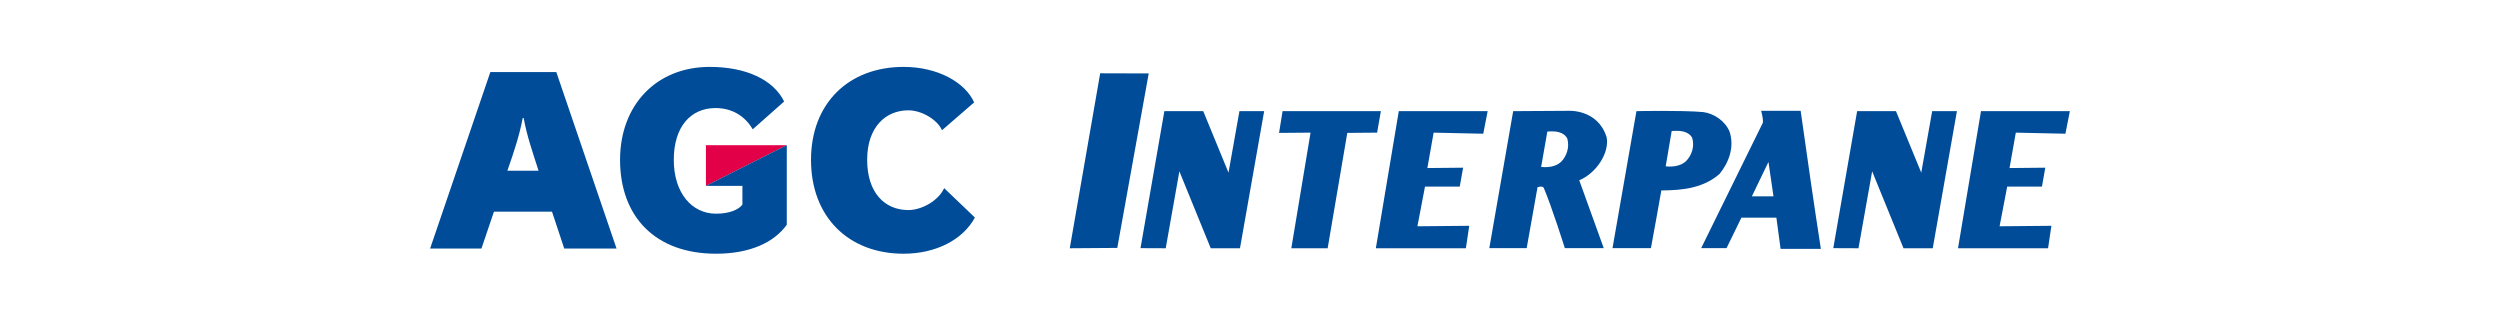 <?xml version="1.0" encoding="iso-8859-1"?>
<svg height="79.36" id="svg5335" version="1.1" viewBox="-154.689 -19.84 928.136 119.04" width="618.757" xmlns="http://www.w3.org/2000/svg" xmlns:svg="http://www.w3.org/2000/svg">
	
	
  
	
	<defs id="defs5337"/>
	
	
  
	
	<g id="layer1" transform="translate(-40.621,-492.682)">
		
		
    
		
		<path animation_id="0" d="m 148.011,541.852 0,-15.115 30.024,0 -30.024,15.115 z" id="path1346" style="fill:#e20049;fill-opacity:1;fill-rule:nonzero;stroke:none"/>
		
		
    
		
		<path animation_id="1" d="m 561.934,565.229 c -2.346,-15.012 -5.392,-36.228 -7.504,-51.244 l -14.658,0 c 0,0 0.856,3.03 0.622,4.437 l -22.903,46.552 9.418,0 5.524,-11.316 12.991,0 1.556,11.571 14.955,0 z m -17.589,-19.487 -8.027,0 6.162,-12.777 1.865,12.777 z m -20.051,-8.303 c 3.519,-4.219 5.623,-10.089 3.75,-15.72 -1.638,-3.989 -5.87,-6.8 -9.85,-7.274 -7.982,-0.704 -24.727,-0.338 -24.727,-0.338 l -8.887,50.865 14.263,0 c 0,0 3.873,-21.076 3.869,-21.438 7.969,0 15.712,-0.939 21.582,-6.096 m -12.464,-4.721 c -2.112,1.877 -4.923,2.116 -7.5,1.877 l 2.223,-13.111 c 3.046,-0.239 6.216,-0.021 7.632,2.556 0.943,3.285 -0.239,6.57 -2.355,8.677 m -29.419,-8.887 c -3.244,-10.579 -14.226,-9.846 -14.226,-9.846 l -20.479,0.123 -8.862,50.865 13.876,0 4.026,-22.623 c 0.7,-0.231 1.852,-0.465 2.317,0.235 3.001,7.035 7.821,22.389 7.821,22.389 l 14.452,0 -9.097,-25.2 c 6.249,-2.581 11.262,-10.114 10.171,-15.943 m -16.93,9.118 c -2.083,1.873 -4.857,2.103 -7.393,1.873 l 2.305,-13.135 c 3.005,-0.231 6.01,0 7.405,2.585 0.922,3.285 -0.235,6.566 -2.317,8.677 m -132.841,-18.841 9.385,22.833 4.059,-22.833 9.179,0 -8.978,50.902 -10.855,0 -11.645,-28.567 -5.067,28.567 -9.361,-0.037 8.858,-50.865 14.424,0 z m 105.601,0 -1.642,8.385 -18.421,-0.403 -2.33,13.143 13.275,-0.132 -1.251,7.031 -12.901,0 -2.816,14.724 19.244,-0.181 -1.251,8.336 -33.425,0 8.521,-50.902 32.996,0 z m 216.139,0 -1.651,8.385 -18.416,-0.403 -2.33,13.143 13.275,-0.132 -1.243,7.031 -12.901,0 -2.824,14.724 19.236,-0.181 -1.239,8.336 -33.433,0 8.533,-50.902 32.992,0 z m -255.788,0 -1.395,7.982 -11.073,0.099 -7.29,42.822 -13.489,0 7.138,-42.921 -11.694,0.099 1.305,-8.08 36.499,0 z m 191.23,0 9.389,22.833 4.055,-22.833 9.188,0 -8.978,50.902 -10.855,0 -11.641,-28.567 -5.075,28.567 -9.356,-0.037 8.854,-50.865 14.419,0 z m -289.092,50.777 -17.638,0.128 11.291,-64.956 18.021,0.053 -11.674,64.774 z m -79.318,2.158 c -20.401,0 -34.384,-13.604 -34.384,-34.845 0,-20.993 13.983,-34.515 34.384,-34.515 12.649,0 22.8,5.709 26.188,13.18 l -11.937,10.332 c -1.692,-3.865 -7.479,-7.389 -12.468,-7.389 -8.55,0 -15.321,6.298 -15.321,18.392 0,12.086 6.413,18.639 15.321,18.639 4.898,0 11.131,-3.437 13.271,-8.142 l 11.398,10.912 c -4.454,8.315 -14.605,13.436 -26.451,13.436 m -69.656,0 c -22.533,0 -35.623,-13.769 -35.623,-34.845 0,-20.326 13.448,-34.515 33.305,-34.515 13.366,0 23.611,4.701 27.612,12.847 l -11.666,10.328 c -2.939,-5.034 -7.743,-7.891 -13.806,-7.891 -9.258,0 -15.498,6.965 -15.498,19.231 0,12.258 6.681,19.981 15.675,19.981 5.084,0 8.377,-1.511 9.801,-3.355 l 0,-6.973 -13.543,0 30.02,-15.115 0,29.559 c -4.726,6.549 -13.625,10.748 -26.279,10.748 m -36.925,-1.931 -22.36,-65.499 -24.492,0 -22.356,65.499 19.059,0 4.635,-13.683 21.553,0 4.544,13.683 19.417,0 z m -28.95,-28.888 -11.579,0 c 2.494,-7.134 4.454,-13.016 5.701,-19.565 l 0.354,0 c 1.161,6.549 3.297,12.596 5.524,19.565" id="path1374" style="fill:#004c99;fill-opacity:1;fill-rule:nonzero;stroke:none"/>
		
		
  
	
	</g>
	
	


</svg>
